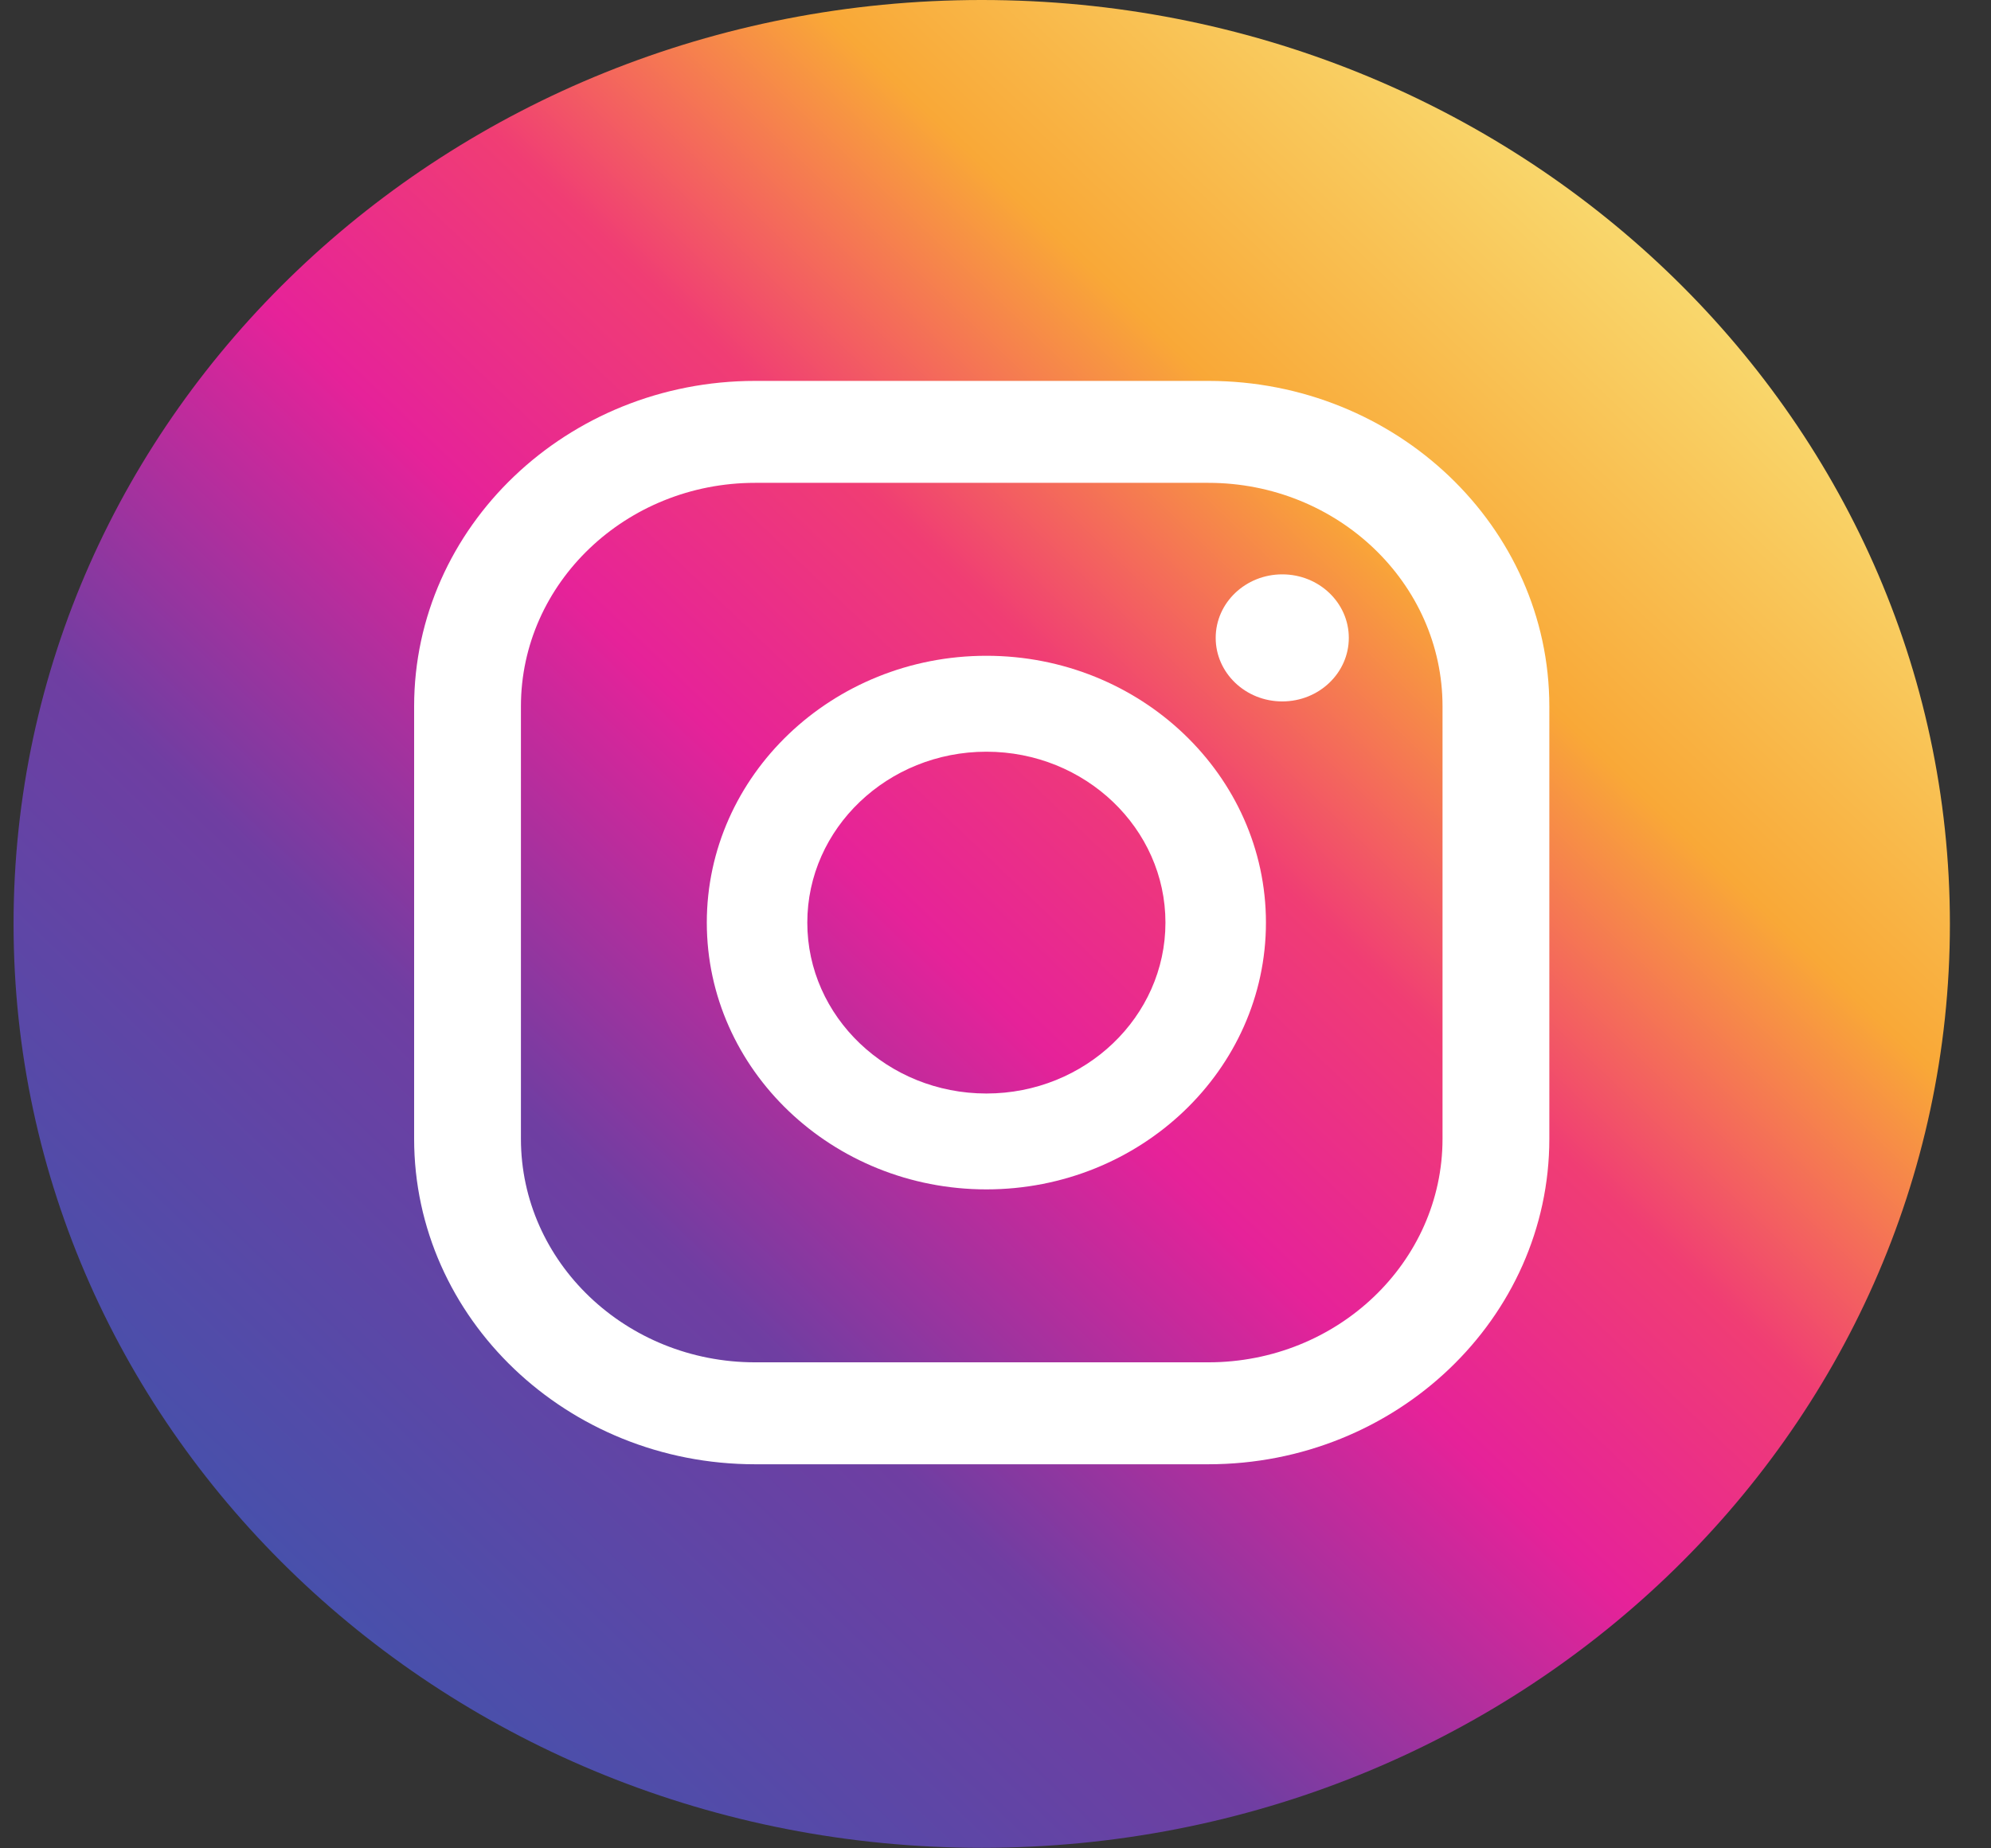 <svg width="42" height="39" viewBox="0 0 42 39" fill="none" xmlns="http://www.w3.org/2000/svg">
<rect x="0" y="0" width="42" height="39" fill="#333333" stroke="none"/>
<path d="M41.133 19.495C41.133 30.261 31.989 38.989 20.709 38.989C9.43 38.989 0.286 30.261 0.286 19.495C0.286 8.727 9.43 -8.01086e-05 20.709 -8.01086e-05C31.989 -8.01086e-05 41.133 8.727 41.133 19.495Z" fill="url(#paint0_linear)"/>
<path d="M27.049 12.119C26.274 12.119 25.645 12.719 25.645 13.459C25.645 14.199 26.274 14.8 27.049 14.8C27.825 14.8 28.453 14.199 28.453 13.459C28.453 12.719 27.825 12.119 27.049 12.119Z" fill="white"/>
<path d="M20.808 23.073C18.725 23.073 17.03 21.455 17.03 19.467C17.03 17.479 18.725 15.861 20.808 15.861C22.891 15.861 24.585 17.479 24.585 19.467C24.585 21.455 22.891 23.073 20.808 23.073ZM20.808 13.837C17.556 13.837 14.91 16.363 14.91 19.467C14.91 22.571 17.556 25.096 20.808 25.096C24.059 25.096 26.705 22.571 26.705 19.467C26.705 16.363 24.059 13.837 20.808 13.837Z" fill="white"/>
<path d="M15.929 10.188C13.205 10.188 10.989 12.303 10.989 14.904V24.029C10.989 26.631 13.205 28.745 15.929 28.745H25.489C28.214 28.745 30.43 26.631 30.43 24.029V14.904C30.43 12.303 28.214 10.188 25.489 10.188H15.929ZM25.489 30.896H15.929C11.963 30.896 8.736 27.816 8.736 24.029V14.904C8.736 11.117 11.963 8.037 15.929 8.037H25.489C29.455 8.037 32.683 11.117 32.683 14.904V24.029C32.683 27.816 29.455 30.896 25.489 30.896Z" fill="white"/>
<defs>
<linearGradient id="paint0_linear" x1="35.151" y1="5.709" x2="7.61" y2="34.561" gradientUnits="userSpaceOnUse">
<stop stop-color="#F9D76C"/>
<stop offset="0.001" stop-color="#F9D76C"/>
<stop offset="0.209" stop-color="#F9A837"/>
<stop offset="0.376" stop-color="#F03D74"/>
<stop offset="0.524" stop-color="#E62299"/>
<stop offset="0.739" stop-color="#6F3EA2"/>
<stop offset="1" stop-color="#4850AB"/>
</linearGradient>
</defs>
</svg>
